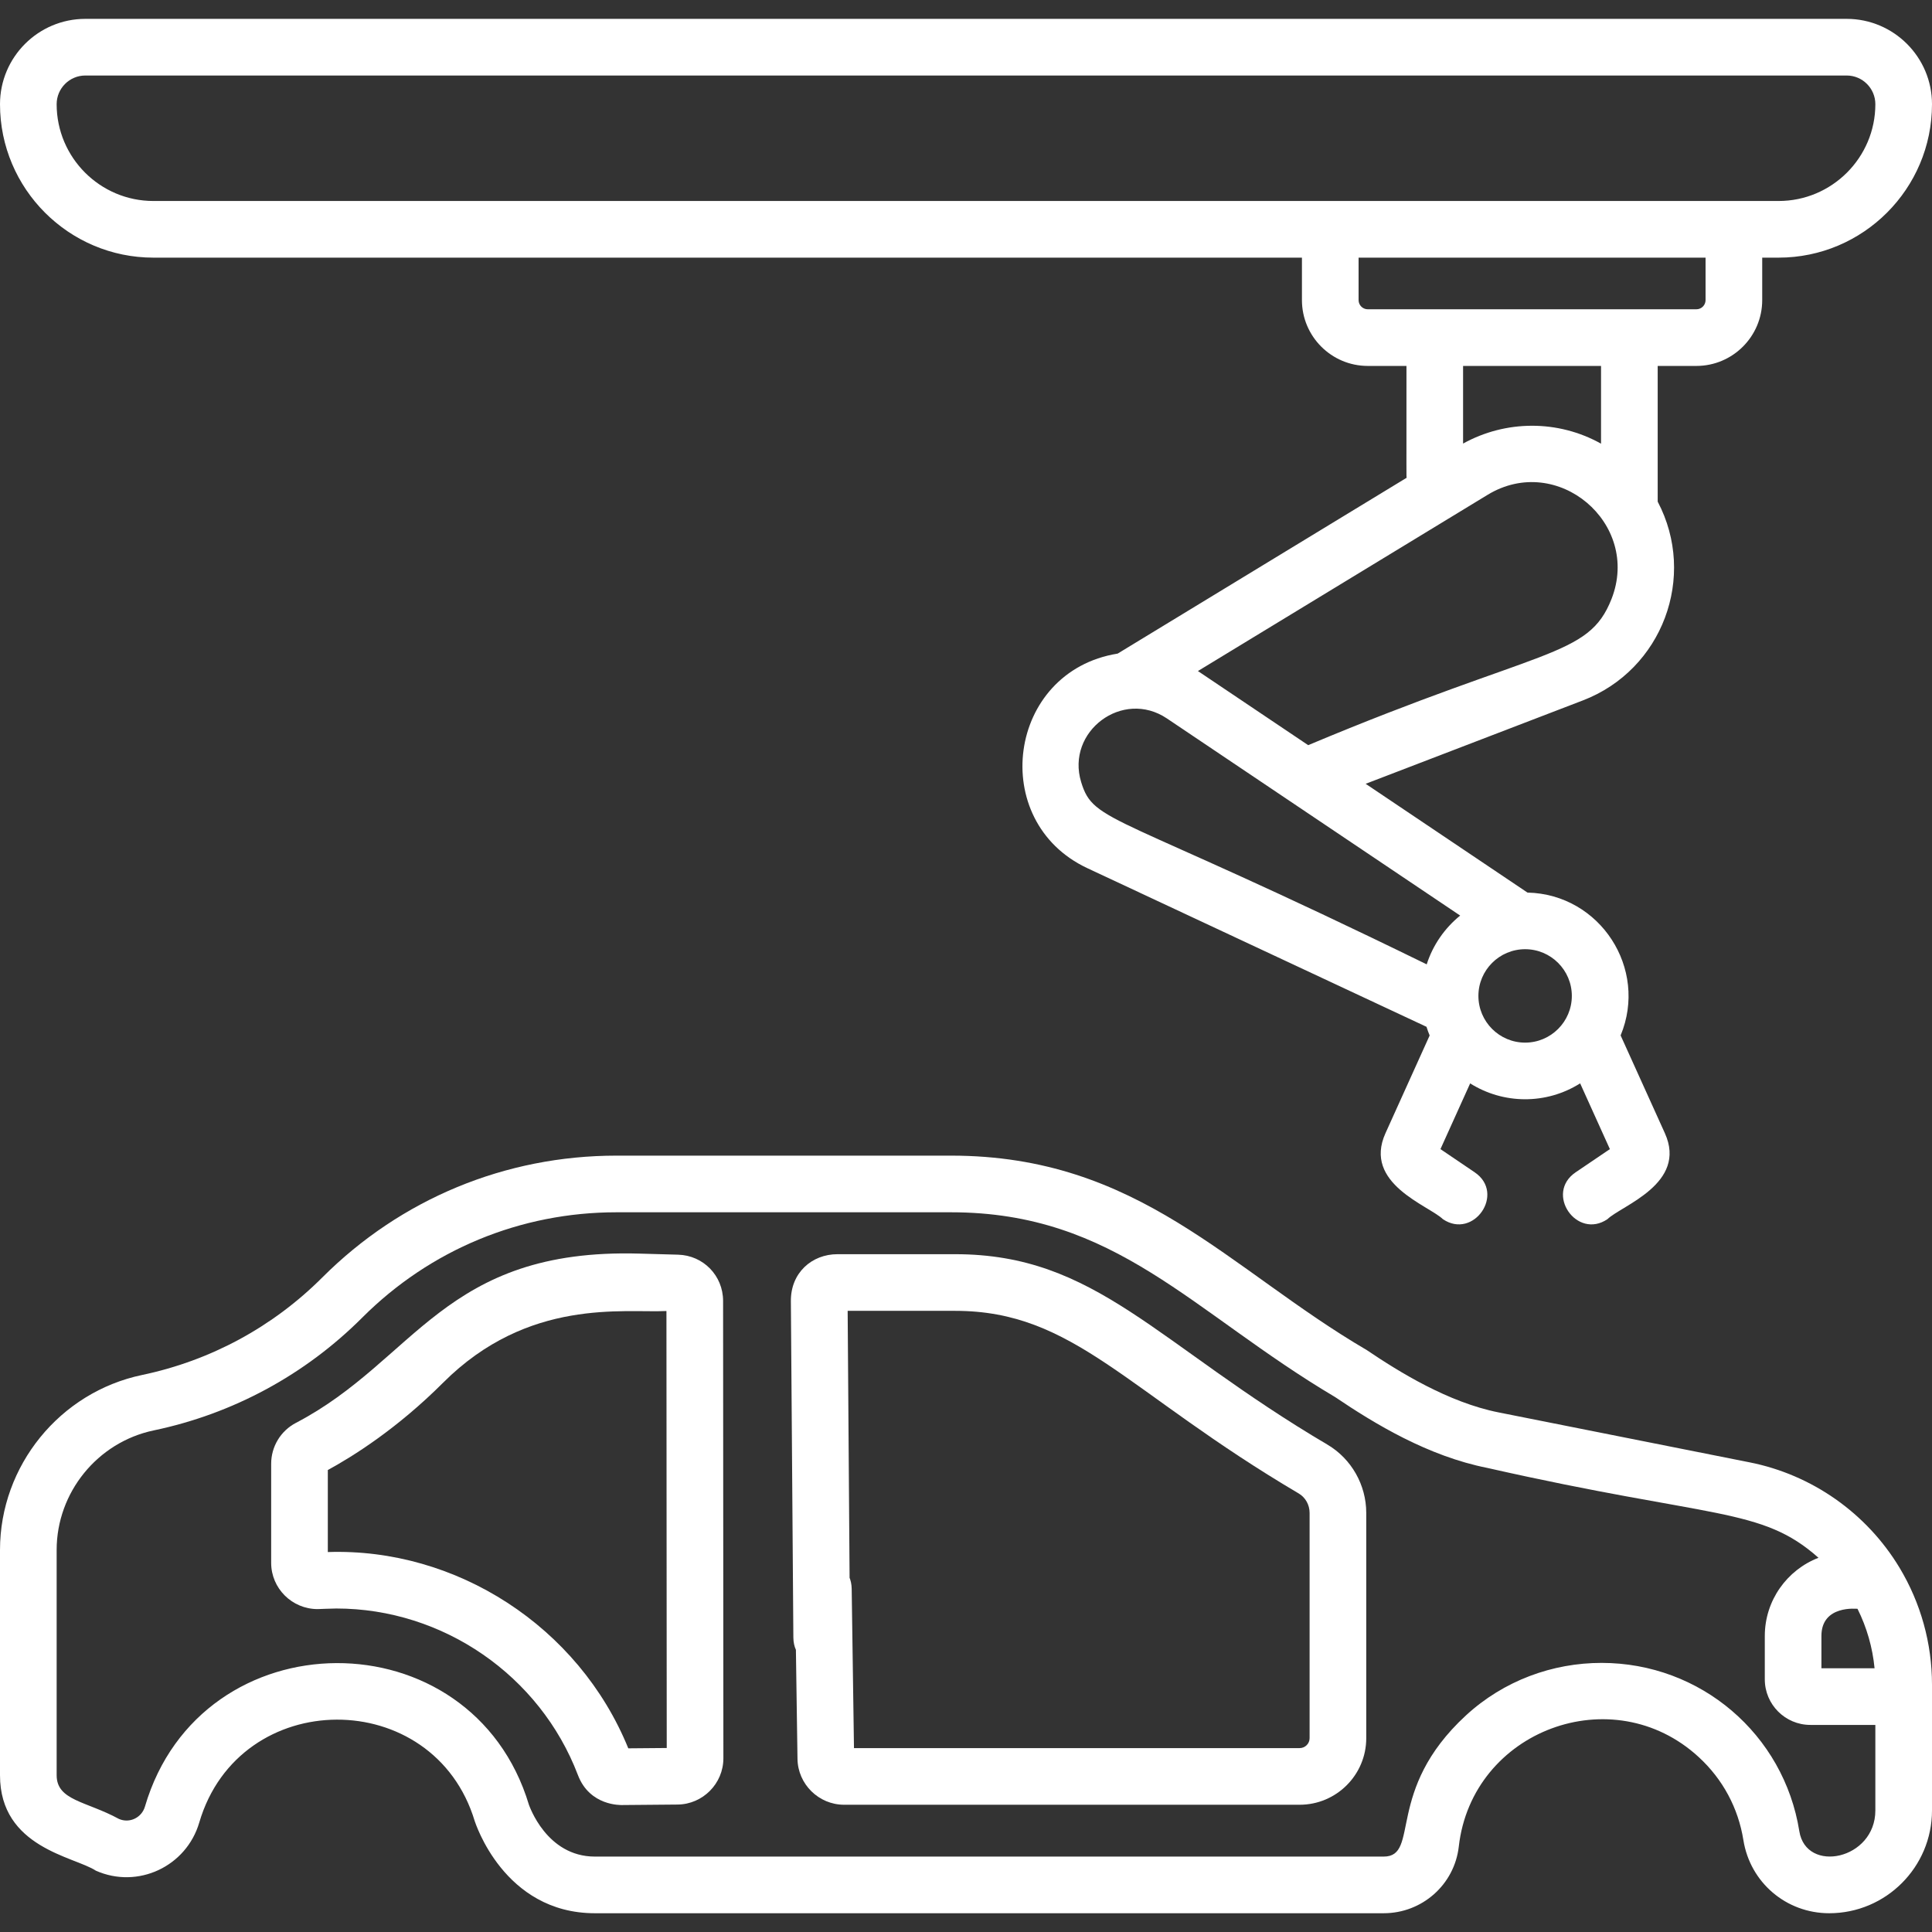<svg width="59" height="59" viewBox="0 0 59 59" fill="none" xmlns="http://www.w3.org/2000/svg">
<rect x="0" y="0" width="59" height="59" fill="#333333" stroke="none"/>
<path d="M4.685 7.868H12.376C13.519 7.868 13.52 6.138 12.376 6.138H4.685C3.056 6.138 1.73 4.812 1.73 3.182C1.73 2.699 2.123 2.306 2.606 2.306H56.394C56.877 2.306 57.27 2.699 57.27 3.182C57.27 4.812 55.944 6.138 54.315 6.138H10.835C9.691 6.138 9.69 7.868 10.835 7.868H39.759V9.165C39.759 10.273 40.661 11.175 41.77 11.175H42.951C42.953 14.706 42.945 14.51 42.957 14.59L34.131 19.96C30.76 20.5 30.149 25.081 33.205 26.512L43.563 31.357C43.591 31.447 43.623 31.535 43.659 31.622L42.31 34.606C41.613 36.148 43.632 36.812 44.063 37.231C45.001 37.866 45.985 36.444 45.033 35.799L43.989 35.092L44.896 33.085C45.905 33.721 47.214 33.741 48.255 33.084L49.163 35.092L48.119 35.799C47.166 36.444 48.15 37.867 49.089 37.231C49.517 36.814 51.539 36.148 50.842 34.605L49.491 31.62C50.338 29.582 48.865 27.307 46.647 27.258L41.705 23.936L48.34 21.389C50.767 20.457 51.831 17.612 50.623 15.319V11.175H51.805C52.913 11.175 53.815 10.273 53.815 9.165V7.868H54.315C56.898 7.868 59 5.766 59 3.182C59 1.745 57.831 0.576 56.394 0.576H2.606C1.169 0.576 0 1.745 0 3.182C0 5.766 2.102 7.868 4.685 7.868ZM33.016 23.881C32.547 22.339 34.282 21.031 35.637 21.941L44.591 27.96C44.119 28.343 43.758 28.859 43.569 29.45C33.973 24.754 33.409 25.172 33.016 23.881ZM48.001 30.413C48.001 31.2 47.361 31.84 46.575 31.84C45.788 31.84 45.148 31.2 45.148 30.413C45.148 29.627 45.788 28.987 46.575 28.987C47.361 28.987 48.001 29.627 48.001 30.413ZM49.213 18.292C48.502 20.102 47.105 19.753 39.95 22.756C35.542 19.794 36.83 20.658 36.582 20.493L45.429 15.111C47.558 13.816 50.118 15.983 49.213 18.292ZM48.893 13.549C47.576 12.814 45.98 12.826 44.68 13.546V11.175H48.893V13.549ZM52.085 9.165C52.085 9.32 51.959 9.445 51.805 9.445H41.77C41.615 9.445 41.489 9.32 41.489 9.165V7.868H52.085V9.165Z" fill="white"/>
<path d="M53.428 44.657L45.763 43.132C44.23 42.827 42.733 41.9 41.74 41.23C37.503 38.749 34.781 35.291 29.043 35.291H18.826C15.432 35.291 12.241 36.613 9.841 39.013C8.332 40.522 6.43 41.551 4.341 41.989C1.826 42.515 0 44.763 0 47.333V54.212C0 56.432 2.275 56.695 2.927 57.127C4.208 57.696 5.691 57.001 6.085 55.657C7.312 51.478 13.252 51.471 14.498 55.616C14.507 55.629 15.373 58.427 18.166 58.427H42.255C43.431 58.427 44.417 57.551 44.549 56.39C44.953 52.84 49.251 51.238 51.878 53.66C52.613 54.337 53.083 55.214 53.24 56.193C53.446 57.488 54.548 58.427 55.861 58.427C57.592 58.427 59 57.019 59 55.288V51.446C59 50.187 58.657 48.952 58.007 47.873C57.003 46.208 55.335 45.035 53.428 44.657ZM55.623 49.96C55.623 49.001 56.714 49.134 56.725 49.13C57.009 49.699 57.185 50.314 57.246 50.946H55.623V49.96ZM54.948 55.921C54.476 52.961 51.934 50.782 48.908 50.782C47.417 50.782 45.926 51.318 44.764 52.389C42.283 54.677 43.378 56.697 42.255 56.697H18.167C16.683 56.697 16.163 55.132 16.154 55.12C14.412 49.317 6.132 49.355 4.426 55.171C4.327 55.508 3.958 55.691 3.63 55.546C2.636 55.004 1.73 54.989 1.73 54.212V47.333C1.73 45.578 2.977 44.042 4.695 43.682C7.115 43.175 9.317 41.984 11.064 40.236C13.138 38.163 15.894 37.021 18.826 37.021H29.043C34.079 37.021 36.384 40.063 40.772 42.664C41.983 43.482 43.606 44.468 45.426 44.829C52.316 46.388 53.784 46.014 55.533 47.572C54.575 47.942 53.894 48.873 53.894 49.96V51.285C53.894 52.052 54.518 52.676 55.285 52.676H57.27V55.288C57.27 56.793 55.156 57.227 54.948 55.921Z" fill="white"/>
<path d="M40.54 44.118C35.304 41.031 33.476 38.301 29.17 38.301H25.575C24.793 38.301 24.14 38.87 24.152 39.744L24.228 50.013C24.245 51.161 25.974 51.131 25.958 49.988L25.886 40.031H29.17C32.803 40.031 34.388 42.5 39.661 45.608C39.866 45.729 39.993 45.956 39.993 46.202V53.081C39.993 53.248 39.856 53.384 39.689 53.384H26.079L26.009 48.521C25.992 47.366 24.262 47.399 24.279 48.546L24.354 53.712C24.364 54.485 25.003 55.114 25.777 55.114H39.689C40.811 55.114 41.723 54.202 41.723 53.081V46.202C41.723 45.347 41.269 44.549 40.54 44.118Z" fill="white"/>
<path d="M20.708 38.316L19.529 38.283C13.552 38.112 12.699 41.539 9.039 43.451C8.572 43.695 8.281 44.174 8.281 44.702V47.727C8.281 48.506 8.918 49.139 9.7 49.139C9.704 49.139 10.147 49.121 10.27 49.121C13.526 49.121 16.491 51.166 17.649 54.208C18.011 55.16 18.966 55.119 18.978 55.123L20.692 55.108C21.464 55.1 22.092 54.466 22.091 53.694L22.082 39.727C22.081 38.956 21.478 38.337 20.708 38.316ZM19.187 53.391C17.67 49.665 13.925 47.266 10.011 47.397V44.892C10.782 44.473 12.13 43.627 13.532 42.225C16.132 39.625 19.057 40.101 20.352 40.036L20.361 53.381L19.187 53.391Z" fill="white"/>
</svg>
